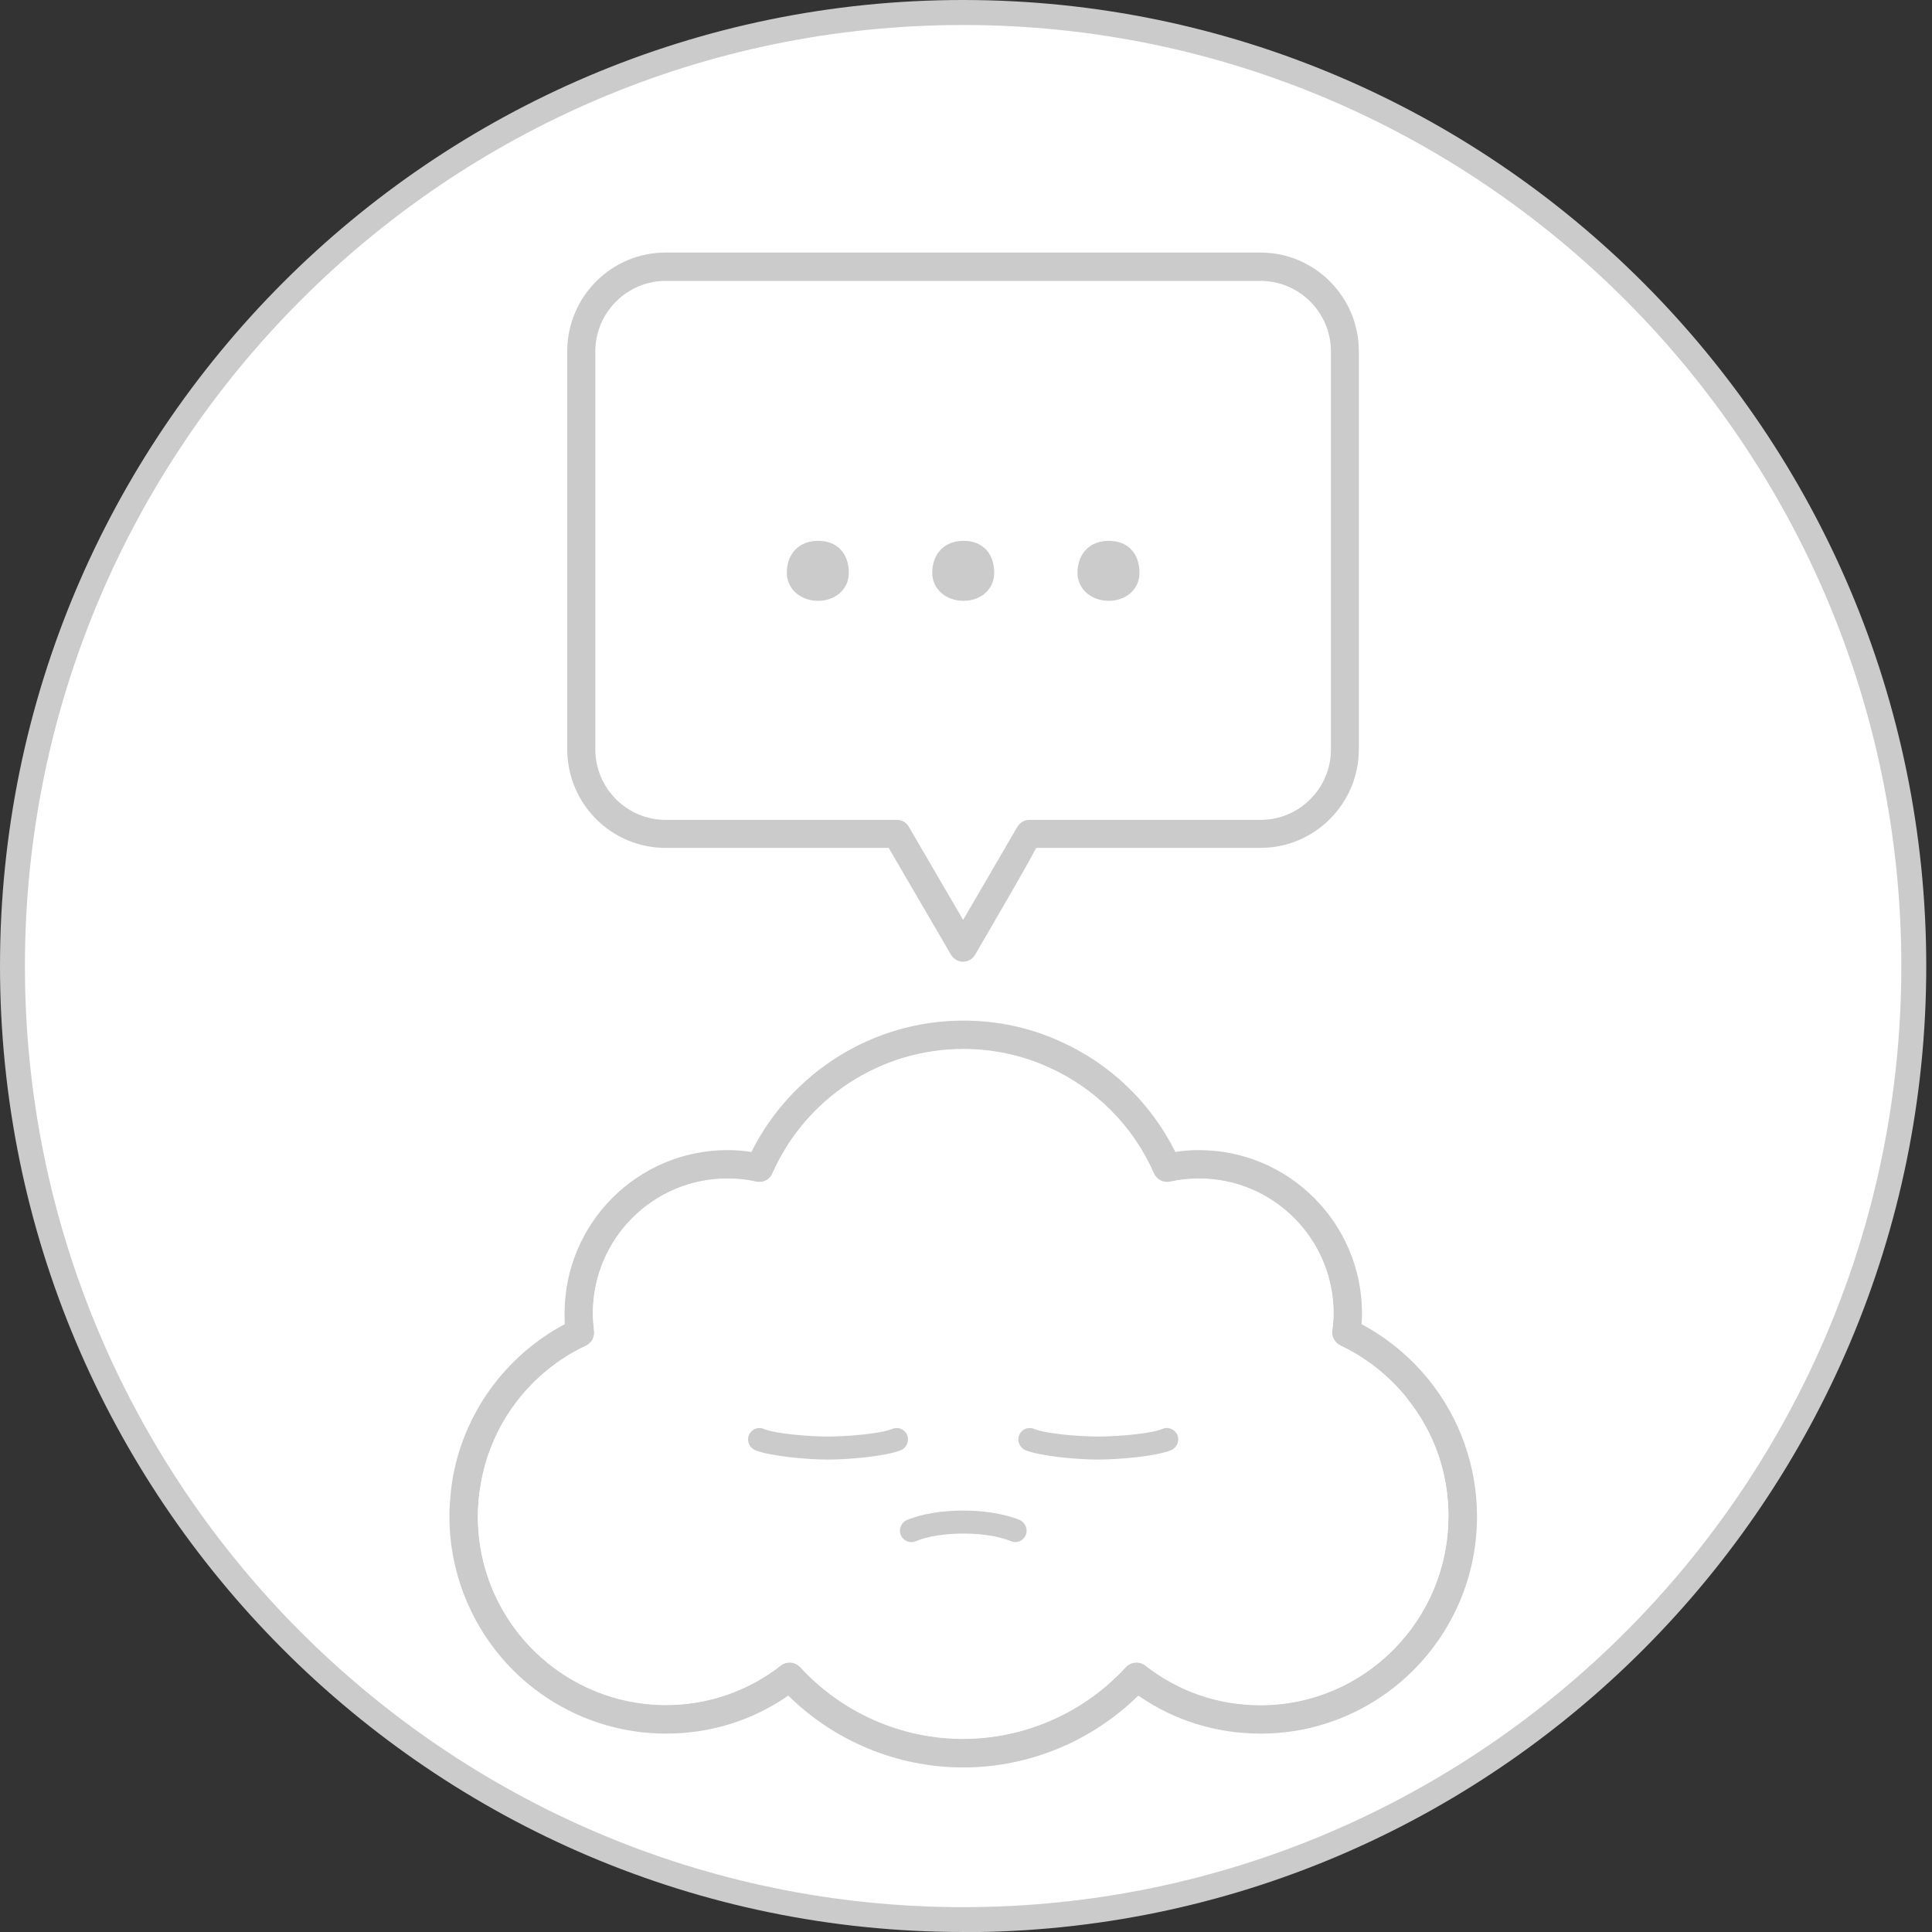<svg width="80" height="80" viewBox="0 0 80 80" fill="none" xmlns="http://www.w3.org/2000/svg">
<rect x="0" y="0" width="80" height="80" fill="#333333" stroke="none"/>
<path d="M39.881 79.489C61.622 79.489 79.246 61.811 79.246 40.003C79.246 18.196 61.622 0.518 39.881 0.518C18.14 0.518 0.516 18.196 0.516 40.003C0.516 61.811 18.14 79.489 39.881 79.489Z" fill="white"/>
<path d="M39.881 80C17.893 80 0 62.059 0 39.996C0 17.934 17.893 0 39.881 0C61.869 0 79.762 17.941 79.762 40.004C79.762 62.066 61.876 80.007 39.881 80.007V80ZM39.881 1.035C18.464 1.035 1.032 18.514 1.032 40.004C1.032 61.493 18.457 78.971 39.881 78.971C61.305 78.971 78.73 61.493 78.73 40.004C78.73 18.514 61.305 1.035 39.881 1.035Z" fill="#CBCBCB"/>
<path d="M59.171 57.144C60.458 58.738 61.16 60.74 61.16 62.791C61.16 67.761 57.141 71.785 52.2 71.785C50.369 71.785 48.628 71.247 47.135 70.211C45.201 72.11 42.593 73.187 39.881 73.187C37.17 73.187 34.568 72.11 32.641 70.211C31.148 71.247 29.407 71.785 27.576 71.785C24.018 71.785 20.797 69.673 19.366 66.401C18.87 65.262 18.609 64.047 18.609 62.784C18.609 62.3 18.657 61.81 18.726 61.32C19.18 58.538 20.914 56.15 23.385 54.831C23.378 54.686 23.378 54.534 23.378 54.389C23.378 50.655 26.399 47.624 30.122 47.624C30.453 47.624 30.776 47.645 31.113 47.7C32.779 44.38 36.165 42.261 39.888 42.261C41.264 42.261 42.606 42.537 43.859 43.103C45.958 44.028 47.644 45.65 48.669 47.7C48.993 47.645 49.323 47.624 49.647 47.624C53.37 47.624 56.398 50.655 56.398 54.389C56.398 54.534 56.391 54.686 56.377 54.831C57.451 55.404 58.401 56.191 59.164 57.137L59.171 57.144ZM59.977 62.791C59.977 60.996 59.385 59.298 58.249 57.896C57.513 56.978 56.556 56.226 55.503 55.729C55.262 55.618 55.132 55.37 55.159 55.114C55.194 54.866 55.214 54.624 55.214 54.389C55.214 51.311 52.709 48.812 49.647 48.812C49.248 48.812 48.842 48.846 48.442 48.943C48.174 48.998 47.899 48.86 47.775 48.598C46.908 46.623 45.339 45.056 43.37 44.187C42.269 43.697 41.086 43.448 39.881 43.448C36.474 43.448 33.371 45.471 31.981 48.598C31.87 48.86 31.595 48.998 31.313 48.943C30.914 48.853 30.508 48.812 30.109 48.812C27.039 48.812 24.548 51.311 24.548 54.389C24.548 54.624 24.569 54.859 24.596 55.114C24.631 55.363 24.493 55.611 24.266 55.729C21.94 56.819 20.302 58.994 19.896 61.52C19.82 61.948 19.786 62.37 19.786 62.791C19.786 63.881 20.006 64.937 20.439 65.931C21.685 68.769 24.486 70.605 27.569 70.605C29.303 70.605 30.962 70.039 32.339 68.962C32.442 68.879 32.572 68.845 32.696 68.845C32.855 68.845 33.013 68.907 33.13 69.031C34.864 70.922 37.321 72.006 39.874 72.006C42.428 72.006 44.891 70.922 46.619 69.031C46.832 68.81 47.176 68.782 47.424 68.969C48.8 70.046 50.445 70.612 52.193 70.612C56.48 70.612 59.97 67.112 59.97 62.797L59.977 62.791Z" fill="#CBCBCB"/>
<path d="M58.249 57.89C59.385 59.291 59.976 60.982 59.976 62.784C59.976 67.091 56.487 70.598 52.2 70.598C50.452 70.598 48.807 70.032 47.431 68.955C47.183 68.769 46.839 68.797 46.625 69.017C44.898 70.909 42.441 71.993 39.881 71.993C37.321 71.993 34.871 70.909 33.137 69.017C33.02 68.9 32.861 68.831 32.703 68.831C32.572 68.831 32.442 68.866 32.345 68.948C30.969 70.025 29.317 70.591 27.576 70.591C24.493 70.591 21.692 68.755 20.446 65.918C20.013 64.924 19.793 63.868 19.793 62.777C19.793 62.363 19.827 61.935 19.903 61.507C20.309 58.98 21.947 56.806 24.273 55.715C24.507 55.605 24.644 55.356 24.603 55.101C24.576 54.852 24.555 54.611 24.555 54.376C24.555 51.297 27.046 48.798 30.116 48.798C30.515 48.798 30.921 48.833 31.32 48.929C31.595 48.985 31.877 48.847 31.987 48.584C33.371 45.45 36.474 43.435 39.888 43.435C41.099 43.435 42.283 43.683 43.377 44.173C45.345 45.043 46.914 46.61 47.782 48.584C47.898 48.847 48.181 48.985 48.449 48.929C48.848 48.84 49.254 48.798 49.653 48.798C52.723 48.798 55.221 51.297 55.221 54.376C55.221 54.611 55.2 54.845 55.166 55.101C55.138 55.349 55.269 55.598 55.51 55.715C56.563 56.212 57.513 56.965 58.256 57.883L58.249 57.89Z" fill="white"/>
<path d="M42.214 62.935C42.455 63.039 42.572 63.315 42.476 63.557C42.4 63.743 42.228 63.853 42.042 63.853C41.98 63.853 41.925 63.847 41.863 63.819C41.368 63.612 40.645 63.502 39.888 63.502C39.131 63.502 38.408 63.612 37.913 63.819C37.672 63.922 37.397 63.798 37.294 63.557C37.204 63.315 37.314 63.039 37.562 62.935C38.174 62.687 39 62.549 39.888 62.549C40.776 62.549 41.595 62.687 42.214 62.935Z" fill="#CBCBCB"/>
<path d="M39.881 39.824C39.675 39.824 39.489 39.713 39.379 39.534L36.798 35.109H27.555C25.312 35.109 23.488 33.28 23.488 31.022V14.545C23.488 12.294 25.312 10.458 27.555 10.458H52.193C54.437 10.458 56.267 12.287 56.267 14.545V31.022C56.267 33.273 54.444 35.109 52.193 35.109H42.909C42.565 35.765 41.843 37.014 40.377 39.534C40.273 39.713 40.081 39.824 39.874 39.824H39.881ZM37.658 34.281L39.881 38.091C40.666 36.745 42.097 34.294 42.125 34.239C42.228 34.06 42.421 33.949 42.627 33.949H52.2C53.81 33.949 55.111 32.638 55.111 31.029V14.552C55.111 12.943 53.803 11.632 52.2 11.632H27.562C25.959 11.632 24.651 12.943 24.651 14.552V31.029C24.651 32.638 25.959 33.949 27.562 33.949H37.121C37.121 33.949 37.142 33.949 37.156 33.949C37.376 33.956 37.569 34.087 37.658 34.281Z" fill="#CBCBCB"/>
<path d="M42.462 60.05C42.221 59.947 42.104 59.67 42.2 59.429C42.276 59.242 42.448 59.132 42.634 59.132C42.696 59.132 42.751 59.139 42.813 59.167C43.308 59.374 44.719 59.484 45.476 59.484C46.233 59.484 47.644 59.374 48.139 59.167C48.38 59.063 48.656 59.187 48.759 59.429C48.848 59.67 48.738 59.947 48.49 60.05C47.878 60.299 46.364 60.437 45.476 60.437C44.588 60.437 43.081 60.299 42.462 60.05Z" fill="#CBCBCB"/>
<path d="M31.272 60.05C31.031 59.947 30.914 59.67 31.01 59.429C31.086 59.242 31.258 59.132 31.444 59.132C31.506 59.132 31.561 59.139 31.623 59.167C32.118 59.374 33.529 59.484 34.286 59.484C35.043 59.484 36.454 59.374 36.95 59.167C37.19 59.063 37.466 59.187 37.569 59.429C37.658 59.67 37.548 59.947 37.3 60.05C36.688 60.299 35.174 60.437 34.286 60.437C33.398 60.437 31.891 60.299 31.272 60.05Z" fill="#CBCBCB"/>
<path d="M33.873 22.394C34.658 22.394 35.147 22.904 35.147 23.726C35.147 24.389 34.603 24.879 33.873 24.879C33.144 24.879 32.58 24.382 32.58 23.726C32.58 22.911 33.103 22.394 33.873 22.394Z" fill="#CBCBCB"/>
<path d="M39.895 22.394C40.68 22.394 41.169 22.904 41.169 23.726C41.169 24.389 40.625 24.879 39.895 24.879C39.166 24.879 38.602 24.382 38.602 23.726C38.602 22.911 39.125 22.394 39.895 22.394Z" fill="#CBCBCB"/>
<path d="M45.91 22.394C46.695 22.394 47.183 22.904 47.183 23.726C47.183 24.389 46.639 24.879 45.91 24.879C45.181 24.879 44.616 24.382 44.616 23.726C44.616 22.911 45.139 22.394 45.91 22.394Z" fill="#CBCBCB"/>
</svg>
